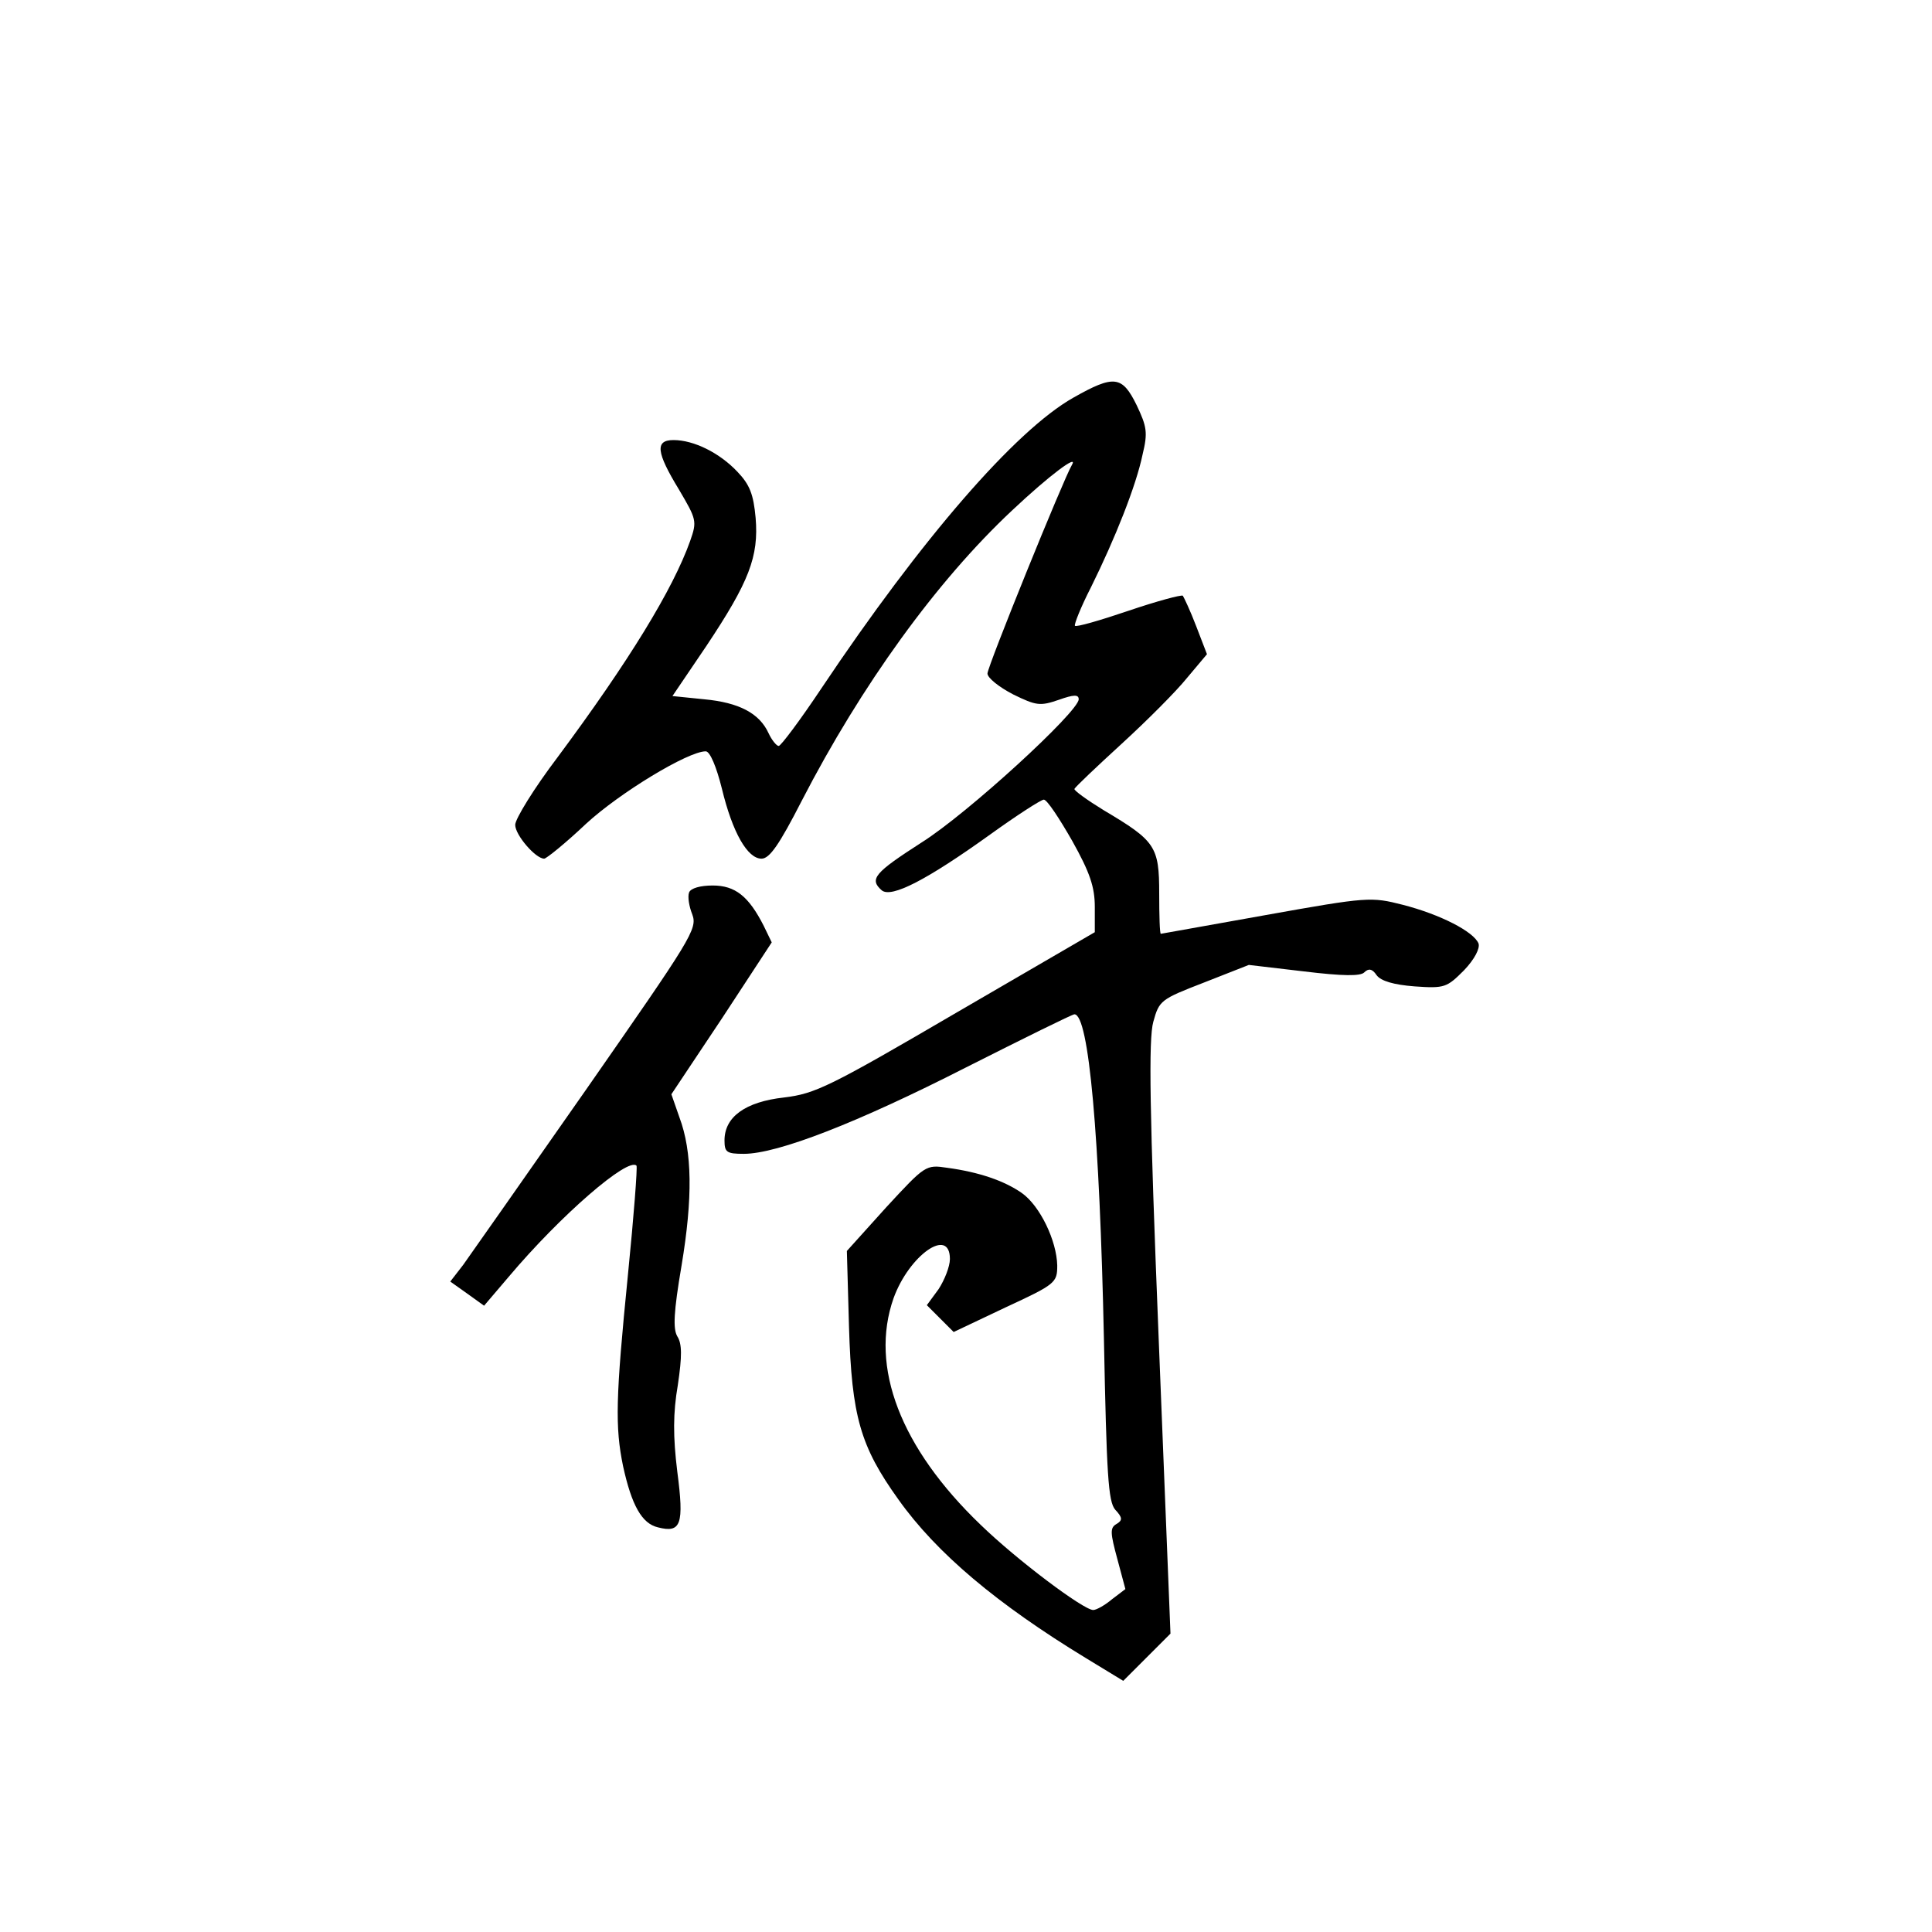 <?xml version="1.0" standalone="no"?>
<!DOCTYPE svg PUBLIC "-//W3C//DTD SVG 20010904//EN"
 "http://www.w3.org/TR/2001/REC-SVG-20010904/DTD/svg10.dtd">
<svg version="1.0" xmlns="http://www.w3.org/2000/svg"
 width="360pt" height="360pt" viewBox="0 0 360 360"
 preserveAspectRatio="xMidYMid meet">
<g transform="translate(0,360) scale(0.1,-0.1)"
fill="#000000" stroke="none">
<path d="M2000 2859 c-108 -61 -283 -263 -469 -541 -40 -60 -76 -108 -80 -108
-4 0 -13 11 -19 24 -17 37 -55 57 -120 63 l-59 6 63 93 c80 120 98 167 92 239
-4 44 -11 62 -34 86 -33 35 -81 59 -119 59 -35 0 -32 -23 10 -92 33 -56 34
-59 21 -96 -32 -90 -114 -224 -247 -403 -44 -58 -79 -115 -79 -126 0 -19 38
-63 54 -63 4 0 40 29 78 65 63 58 190 135 223 135 8 0 20 -29 30 -69 20 -83
48 -131 74 -131 15 0 33 26 75 108 111 215 251 409 392 541 69 65 125 107 111
84 -15 -25 -157 -375 -157 -388 0 -8 21 -25 48 -39 43 -21 50 -22 85 -10 28
10 37 10 37 1 0 -23 -207 -213 -293 -267 -87 -56 -98 -68 -74 -89 18 -15 85
20 202 104 50 36 95 65 100 65 6 0 29 -35 53 -77 33 -59 42 -86 42 -123 l0
-47 -258 -150 c-236 -138 -263 -151 -321 -158 -72 -8 -111 -36 -111 -80 0 -22
4 -25 36 -25 63 0 212 58 414 161 107 54 198 99 202 99 27 0 47 -227 55 -605
5 -253 8 -303 21 -318 14 -15 14 -20 2 -27 -12 -7 -11 -17 2 -65 l15 -56 -25
-19 c-13 -11 -29 -20 -35 -20 -18 0 -142 93 -210 159 -149 143 -207 294 -162
422 29 80 105 134 105 73 0 -14 -10 -39 -21 -56 l-22 -30 25 -25 25 -25 97 46
c93 43 96 46 96 78 -1 46 -32 111 -66 135 -33 23 -80 39 -139 47 -40 6 -41 5
-114 -74 l-73 -81 4 -142 c5 -166 21 -222 92 -321 71 -100 184 -195 350 -296
l69 -42 44 44 44 44 -22 550 c-17 423 -19 558 -10 590 11 40 14 42 94 73 l84
33 102 -12 c74 -9 106 -9 113 -2 8 8 15 7 23 -5 8 -11 32 -18 71 -21 56 -4 60
-2 92 30 20 21 30 41 27 50 -9 22 -71 54 -141 72 -59 15 -65 15 -255 -19 -107
-19 -195 -35 -196 -35 -2 0 -3 34 -3 75 0 88 -7 98 -103 155 -31 19 -56 37
-55 40 2 4 41 41 88 84 47 43 102 98 122 123 l37 44 -20 52 c-11 29 -23 54
-25 57 -3 2 -48 -10 -101 -28 -53 -18 -98 -31 -100 -28 -2 2 11 35 30 72 45
91 84 189 96 247 10 41 8 52 -11 92 -27 55 -42 57 -118 14z"/>
<path d="M1284 1937 c-3 -8 0 -26 6 -41 10 -27 -2 -45 -197 -325 -114 -163
-217 -310 -230 -328 l-24 -31 31 -22 32 -23 46 54 c97 115 222 223 238 207 2
-3 -5 -94 -16 -204 -23 -230 -24 -283 -9 -356 16 -73 35 -107 65 -114 43 -11
49 5 36 104 -8 65 -8 109 1 161 8 54 8 77 -1 91 -8 14 -7 44 8 132 21 126 20
212 -4 276 l-15 43 94 141 93 142 -15 31 c-28 55 -53 75 -95 75 -23 0 -41 -5
-44 -13z"/>
</g>
</svg>
